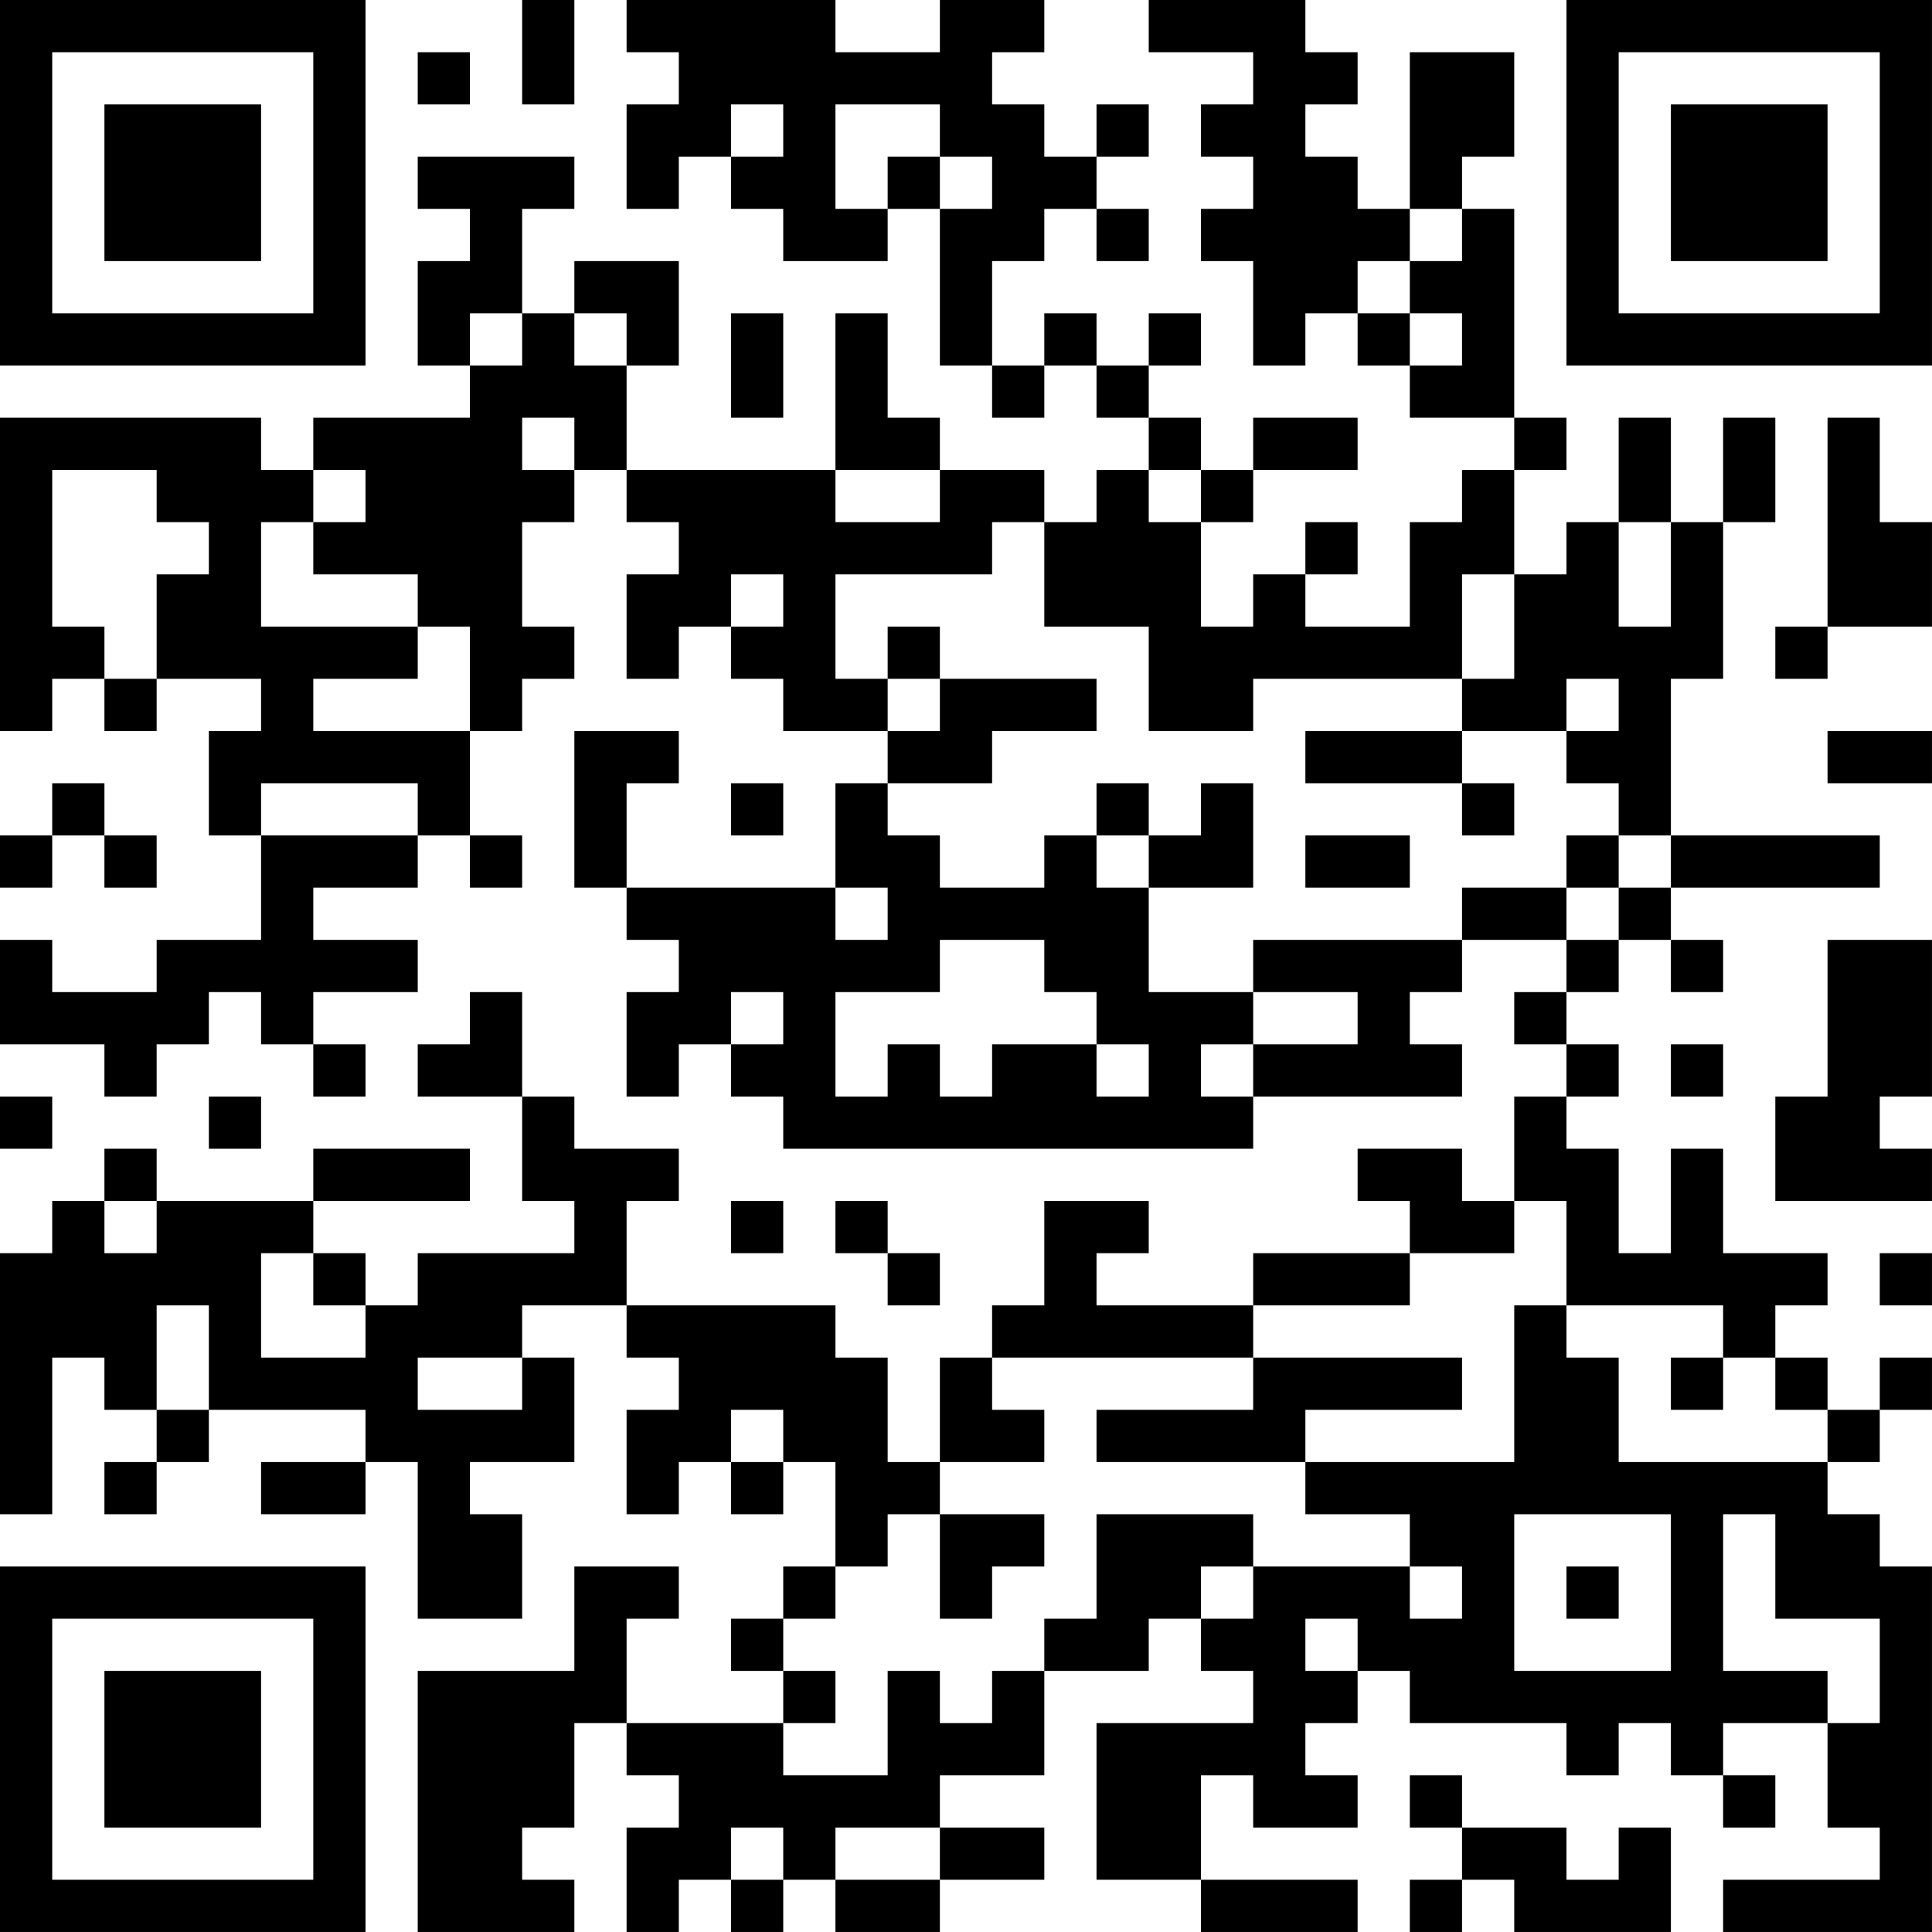 <?xml version="1.0" encoding="UTF-8"?>
<svg xmlns="http://www.w3.org/2000/svg" version="1.1" width="300" height="300" viewBox="0 0 300 300"><rect x="0" y="0" width="300" height="300" fill="#ffffff"/><g transform="scale(8.108)"><g transform="translate(0,0)"><path fill-rule="evenodd" d="M10 0L10 2L11 2L11 0ZM12 0L12 1L13 1L13 2L12 2L12 4L13 4L13 3L14 3L14 4L15 4L15 5L17 5L17 4L18 4L18 7L19 7L19 8L20 8L20 7L21 7L21 8L22 8L22 9L21 9L21 10L20 10L20 9L18 9L18 8L17 8L17 6L16 6L16 9L12 9L12 7L13 7L13 5L11 5L11 6L10 6L10 4L11 4L11 3L8 3L8 4L9 4L9 5L8 5L8 7L9 7L9 8L6 8L6 9L5 9L5 8L0 8L0 14L1 14L1 13L2 13L2 14L3 14L3 13L5 13L5 14L4 14L4 16L5 16L5 18L3 18L3 19L1 19L1 18L0 18L0 20L2 20L2 21L3 21L3 20L4 20L4 19L5 19L5 20L6 20L6 21L7 21L7 20L6 20L6 19L8 19L8 18L6 18L6 17L8 17L8 16L9 16L9 17L10 17L10 16L9 16L9 14L10 14L10 13L11 13L11 12L10 12L10 10L11 10L11 9L12 9L12 10L13 10L13 11L12 11L12 13L13 13L13 12L14 12L14 13L15 13L15 14L17 14L17 15L16 15L16 17L12 17L12 15L13 15L13 14L11 14L11 17L12 17L12 18L13 18L13 19L12 19L12 21L13 21L13 20L14 20L14 21L15 21L15 22L24 22L24 21L28 21L28 20L27 20L27 19L28 19L28 18L30 18L30 19L29 19L29 20L30 20L30 21L29 21L29 23L28 23L28 22L26 22L26 23L27 23L27 24L24 24L24 25L21 25L21 24L22 24L22 23L20 23L20 25L19 25L19 26L18 26L18 28L17 28L17 26L16 26L16 25L12 25L12 23L13 23L13 22L11 22L11 21L10 21L10 19L9 19L9 20L8 20L8 21L10 21L10 23L11 23L11 24L8 24L8 25L7 25L7 24L6 24L6 23L9 23L9 22L6 22L6 23L3 23L3 22L2 22L2 23L1 23L1 24L0 24L0 29L1 29L1 26L2 26L2 27L3 27L3 28L2 28L2 29L3 29L3 28L4 28L4 27L7 27L7 28L5 28L5 29L7 29L7 28L8 28L8 31L10 31L10 29L9 29L9 28L11 28L11 26L10 26L10 25L12 25L12 26L13 26L13 27L12 27L12 29L13 29L13 28L14 28L14 29L15 29L15 28L16 28L16 30L15 30L15 31L14 31L14 32L15 32L15 33L12 33L12 31L13 31L13 30L11 30L11 32L8 32L8 37L11 37L11 36L10 36L10 35L11 35L11 33L12 33L12 34L13 34L13 35L12 35L12 37L13 37L13 36L14 36L14 37L15 37L15 36L16 36L16 37L18 37L18 36L20 36L20 35L18 35L18 34L20 34L20 32L22 32L22 31L23 31L23 32L24 32L24 33L21 33L21 36L23 36L23 37L26 37L26 36L23 36L23 34L24 34L24 35L26 35L26 34L25 34L25 33L26 33L26 32L27 32L27 33L30 33L30 34L31 34L31 33L32 33L32 34L33 34L33 35L34 35L34 34L33 34L33 33L35 33L35 35L36 35L36 36L33 36L33 37L37 37L37 30L36 30L36 29L35 29L35 28L36 28L36 27L37 27L37 26L36 26L36 27L35 27L35 26L34 26L34 25L35 25L35 24L33 24L33 22L32 22L32 24L31 24L31 22L30 22L30 21L31 21L31 20L30 20L30 19L31 19L31 18L32 18L32 19L33 19L33 18L32 18L32 17L36 17L36 16L32 16L32 13L33 13L33 10L34 10L34 8L33 8L33 10L32 10L32 8L31 8L31 10L30 10L30 11L29 11L29 9L30 9L30 8L29 8L29 4L28 4L28 3L29 3L29 1L27 1L27 4L26 4L26 3L25 3L25 2L26 2L26 1L25 1L25 0L22 0L22 1L24 1L24 2L23 2L23 3L24 3L24 4L23 4L23 5L24 5L24 7L25 7L25 6L26 6L26 7L27 7L27 8L29 8L29 9L28 9L28 10L27 10L27 12L25 12L25 11L26 11L26 10L25 10L25 11L24 11L24 12L23 12L23 10L24 10L24 9L26 9L26 8L24 8L24 9L23 9L23 8L22 8L22 7L23 7L23 6L22 6L22 7L21 7L21 6L20 6L20 7L19 7L19 5L20 5L20 4L21 4L21 5L22 5L22 4L21 4L21 3L22 3L22 2L21 2L21 3L20 3L20 2L19 2L19 1L20 1L20 0L18 0L18 1L16 1L16 0ZM8 1L8 2L9 2L9 1ZM14 2L14 3L15 3L15 2ZM16 2L16 4L17 4L17 3L18 3L18 4L19 4L19 3L18 3L18 2ZM27 4L27 5L26 5L26 6L27 6L27 7L28 7L28 6L27 6L27 5L28 5L28 4ZM9 6L9 7L10 7L10 6ZM11 6L11 7L12 7L12 6ZM14 6L14 8L15 8L15 6ZM10 8L10 9L11 9L11 8ZM35 8L35 12L34 12L34 13L35 13L35 12L37 12L37 10L36 10L36 8ZM1 9L1 12L2 12L2 13L3 13L3 11L4 11L4 10L3 10L3 9ZM6 9L6 10L5 10L5 12L8 12L8 13L6 13L6 14L9 14L9 12L8 12L8 11L6 11L6 10L7 10L7 9ZM16 9L16 10L18 10L18 9ZM22 9L22 10L23 10L23 9ZM19 10L19 11L16 11L16 13L17 13L17 14L18 14L18 13L21 13L21 14L19 14L19 15L17 15L17 16L18 16L18 17L20 17L20 16L21 16L21 17L22 17L22 19L24 19L24 20L23 20L23 21L24 21L24 20L26 20L26 19L24 19L24 18L28 18L28 17L30 17L30 18L31 18L31 17L32 17L32 16L31 16L31 15L30 15L30 14L31 14L31 13L30 13L30 14L28 14L28 13L29 13L29 11L28 11L28 13L24 13L24 14L22 14L22 12L20 12L20 10ZM31 10L31 12L32 12L32 10ZM14 11L14 12L15 12L15 11ZM17 12L17 13L18 13L18 12ZM25 14L25 15L28 15L28 16L29 16L29 15L28 15L28 14ZM35 14L35 15L37 15L37 14ZM1 15L1 16L0 16L0 17L1 17L1 16L2 16L2 17L3 17L3 16L2 16L2 15ZM5 15L5 16L8 16L8 15ZM14 15L14 16L15 16L15 15ZM21 15L21 16L22 16L22 17L24 17L24 15L23 15L23 16L22 16L22 15ZM25 16L25 17L27 17L27 16ZM30 16L30 17L31 17L31 16ZM16 17L16 18L17 18L17 17ZM18 18L18 19L16 19L16 21L17 21L17 20L18 20L18 21L19 21L19 20L21 20L21 21L22 21L22 20L21 20L21 19L20 19L20 18ZM35 18L35 21L34 21L34 23L37 23L37 22L36 22L36 21L37 21L37 18ZM14 19L14 20L15 20L15 19ZM32 20L32 21L33 21L33 20ZM0 21L0 22L1 22L1 21ZM4 21L4 22L5 22L5 21ZM2 23L2 24L3 24L3 23ZM14 23L14 24L15 24L15 23ZM16 23L16 24L17 24L17 25L18 25L18 24L17 24L17 23ZM29 23L29 24L27 24L27 25L24 25L24 26L19 26L19 27L20 27L20 28L18 28L18 29L17 29L17 30L16 30L16 31L15 31L15 32L16 32L16 33L15 33L15 34L17 34L17 32L18 32L18 33L19 33L19 32L20 32L20 31L21 31L21 29L24 29L24 30L23 30L23 31L24 31L24 30L27 30L27 31L28 31L28 30L27 30L27 29L25 29L25 28L29 28L29 25L30 25L30 26L31 26L31 28L35 28L35 27L34 27L34 26L33 26L33 25L30 25L30 23ZM5 24L5 26L7 26L7 25L6 25L6 24ZM36 24L36 25L37 25L37 24ZM3 25L3 27L4 27L4 25ZM8 26L8 27L10 27L10 26ZM24 26L24 27L21 27L21 28L25 28L25 27L28 27L28 26ZM32 26L32 27L33 27L33 26ZM14 27L14 28L15 28L15 27ZM18 29L18 31L19 31L19 30L20 30L20 29ZM29 29L29 32L32 32L32 29ZM33 29L33 32L35 32L35 33L36 33L36 31L34 31L34 29ZM30 30L30 31L31 31L31 30ZM25 31L25 32L26 32L26 31ZM27 34L27 35L28 35L28 36L27 36L27 37L28 37L28 36L29 36L29 37L32 37L32 35L31 35L31 36L30 36L30 35L28 35L28 34ZM14 35L14 36L15 36L15 35ZM16 35L16 36L18 36L18 35ZM0 0L0 7L7 7L7 0ZM1 1L1 6L6 6L6 1ZM2 2L2 5L5 5L5 2ZM30 0L30 7L37 7L37 0ZM31 1L31 6L36 6L36 1ZM32 2L32 5L35 5L35 2ZM0 30L0 37L7 37L7 30ZM1 31L1 36L6 36L6 31ZM2 32L2 35L5 35L5 32Z" fill="#000000"/></g></g></svg>
